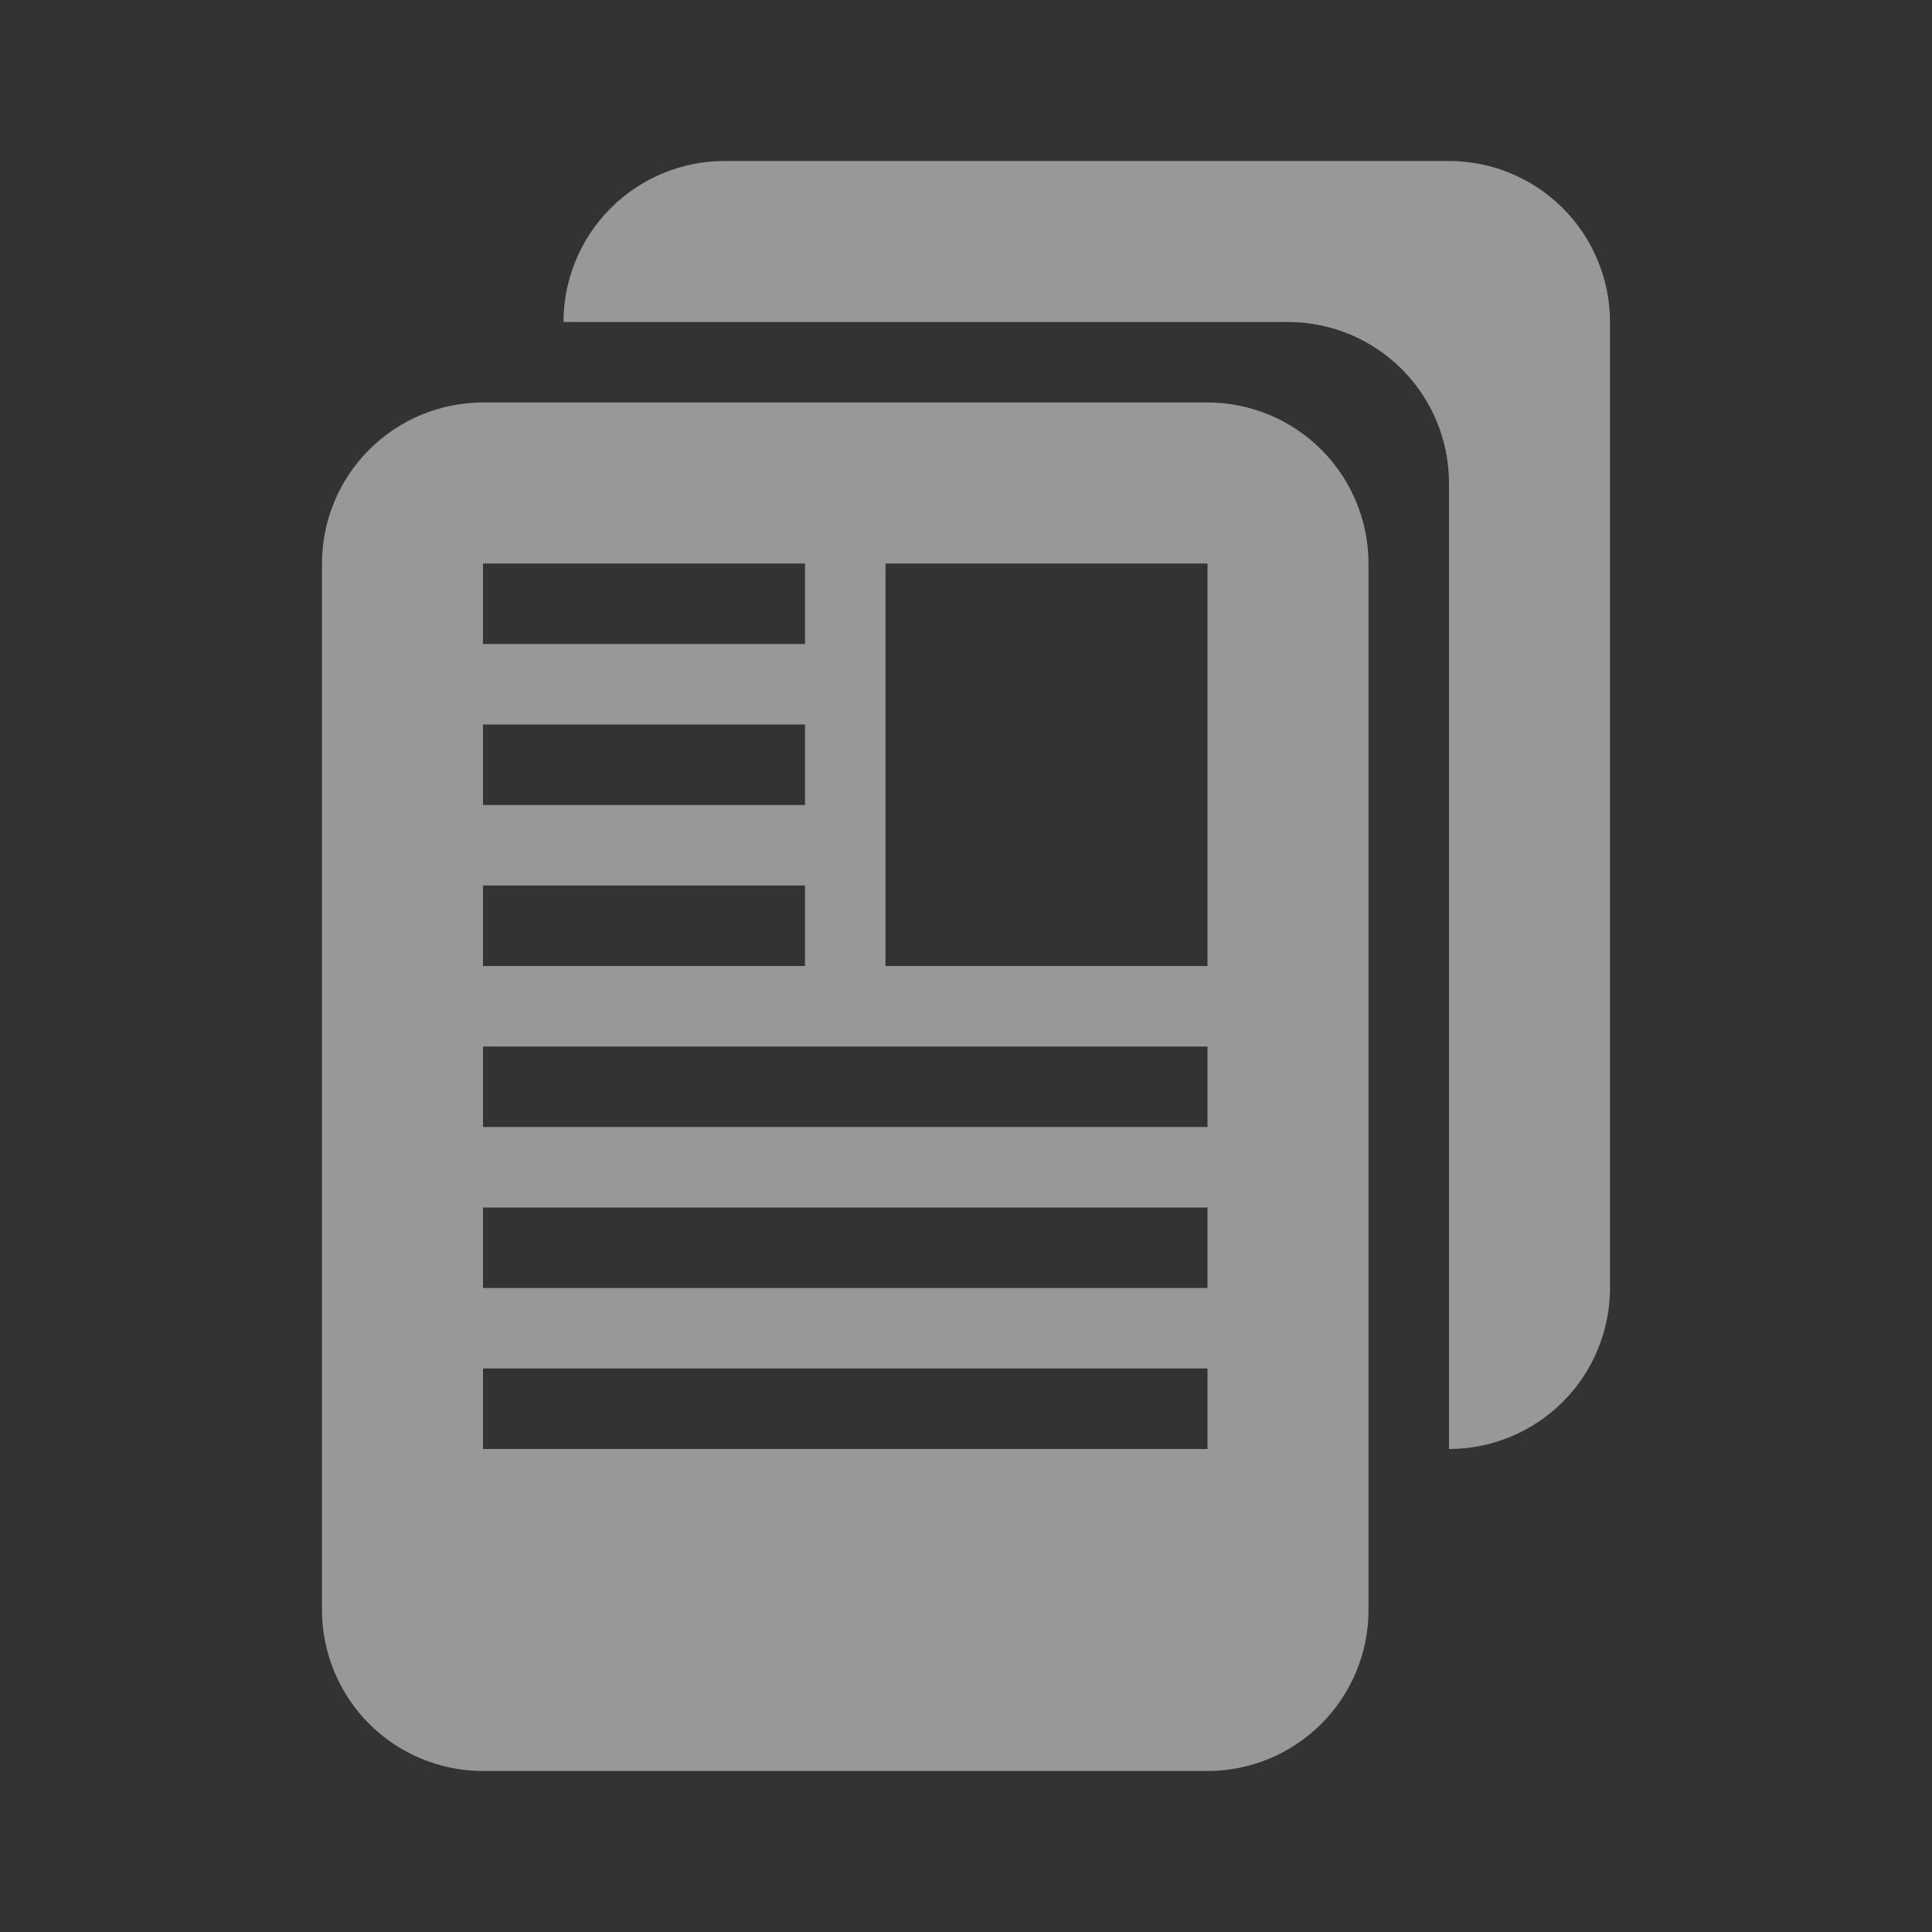 <svg width="24" height="24" viewBox="0 0 24 24" fill="none" xmlns="http://www.w3.org/2000/svg">
    <rect x="0" y="0" width="24" height="24" fill="#333333" stroke="none"/>
    <g opacity="0.5">
        <path d="M9 2C8.47 2 7.961 2.211 7.586 2.586C7.211 2.961 7 3.47 7 4H16C16.53 4 17.039 4.211 17.414 4.586C17.789 4.961 18 5.47 18 6V18C18.53 18 19.039 17.789 19.414 17.414C19.789 17.039 20 16.53 20 16V4C20 3.47 19.789 2.961 19.414 2.586C19.039 2.211 18.53 2 18 2H9Z" fill="#FEFEFE"/>
        <path d="M15 22C15.53 22 16.039 21.789 16.414 21.414C16.789 21.039 17 20.53 17 20V7C17 6.47 16.789 5.961 16.414 5.586C16.039 5.211 15.53 5 15 5H6C5.47 5 4.961 5.211 4.586 5.586C4.211 5.961 4 6.47 4 7V20C4 20.53 4.211 21.039 4.586 21.414C4.961 21.789 5.47 22 6 22H15ZM11 7H15V12H11V7ZM6 7H10V8H6V7ZM6 9H10V10H6V9ZM6 11H10V12H6V11ZM6 13H15V14H6V13ZM6 15H15V16H6V15ZM6 17H15V18H6V17Z" fill="#FEFEFE"/>
    </g>
</svg>